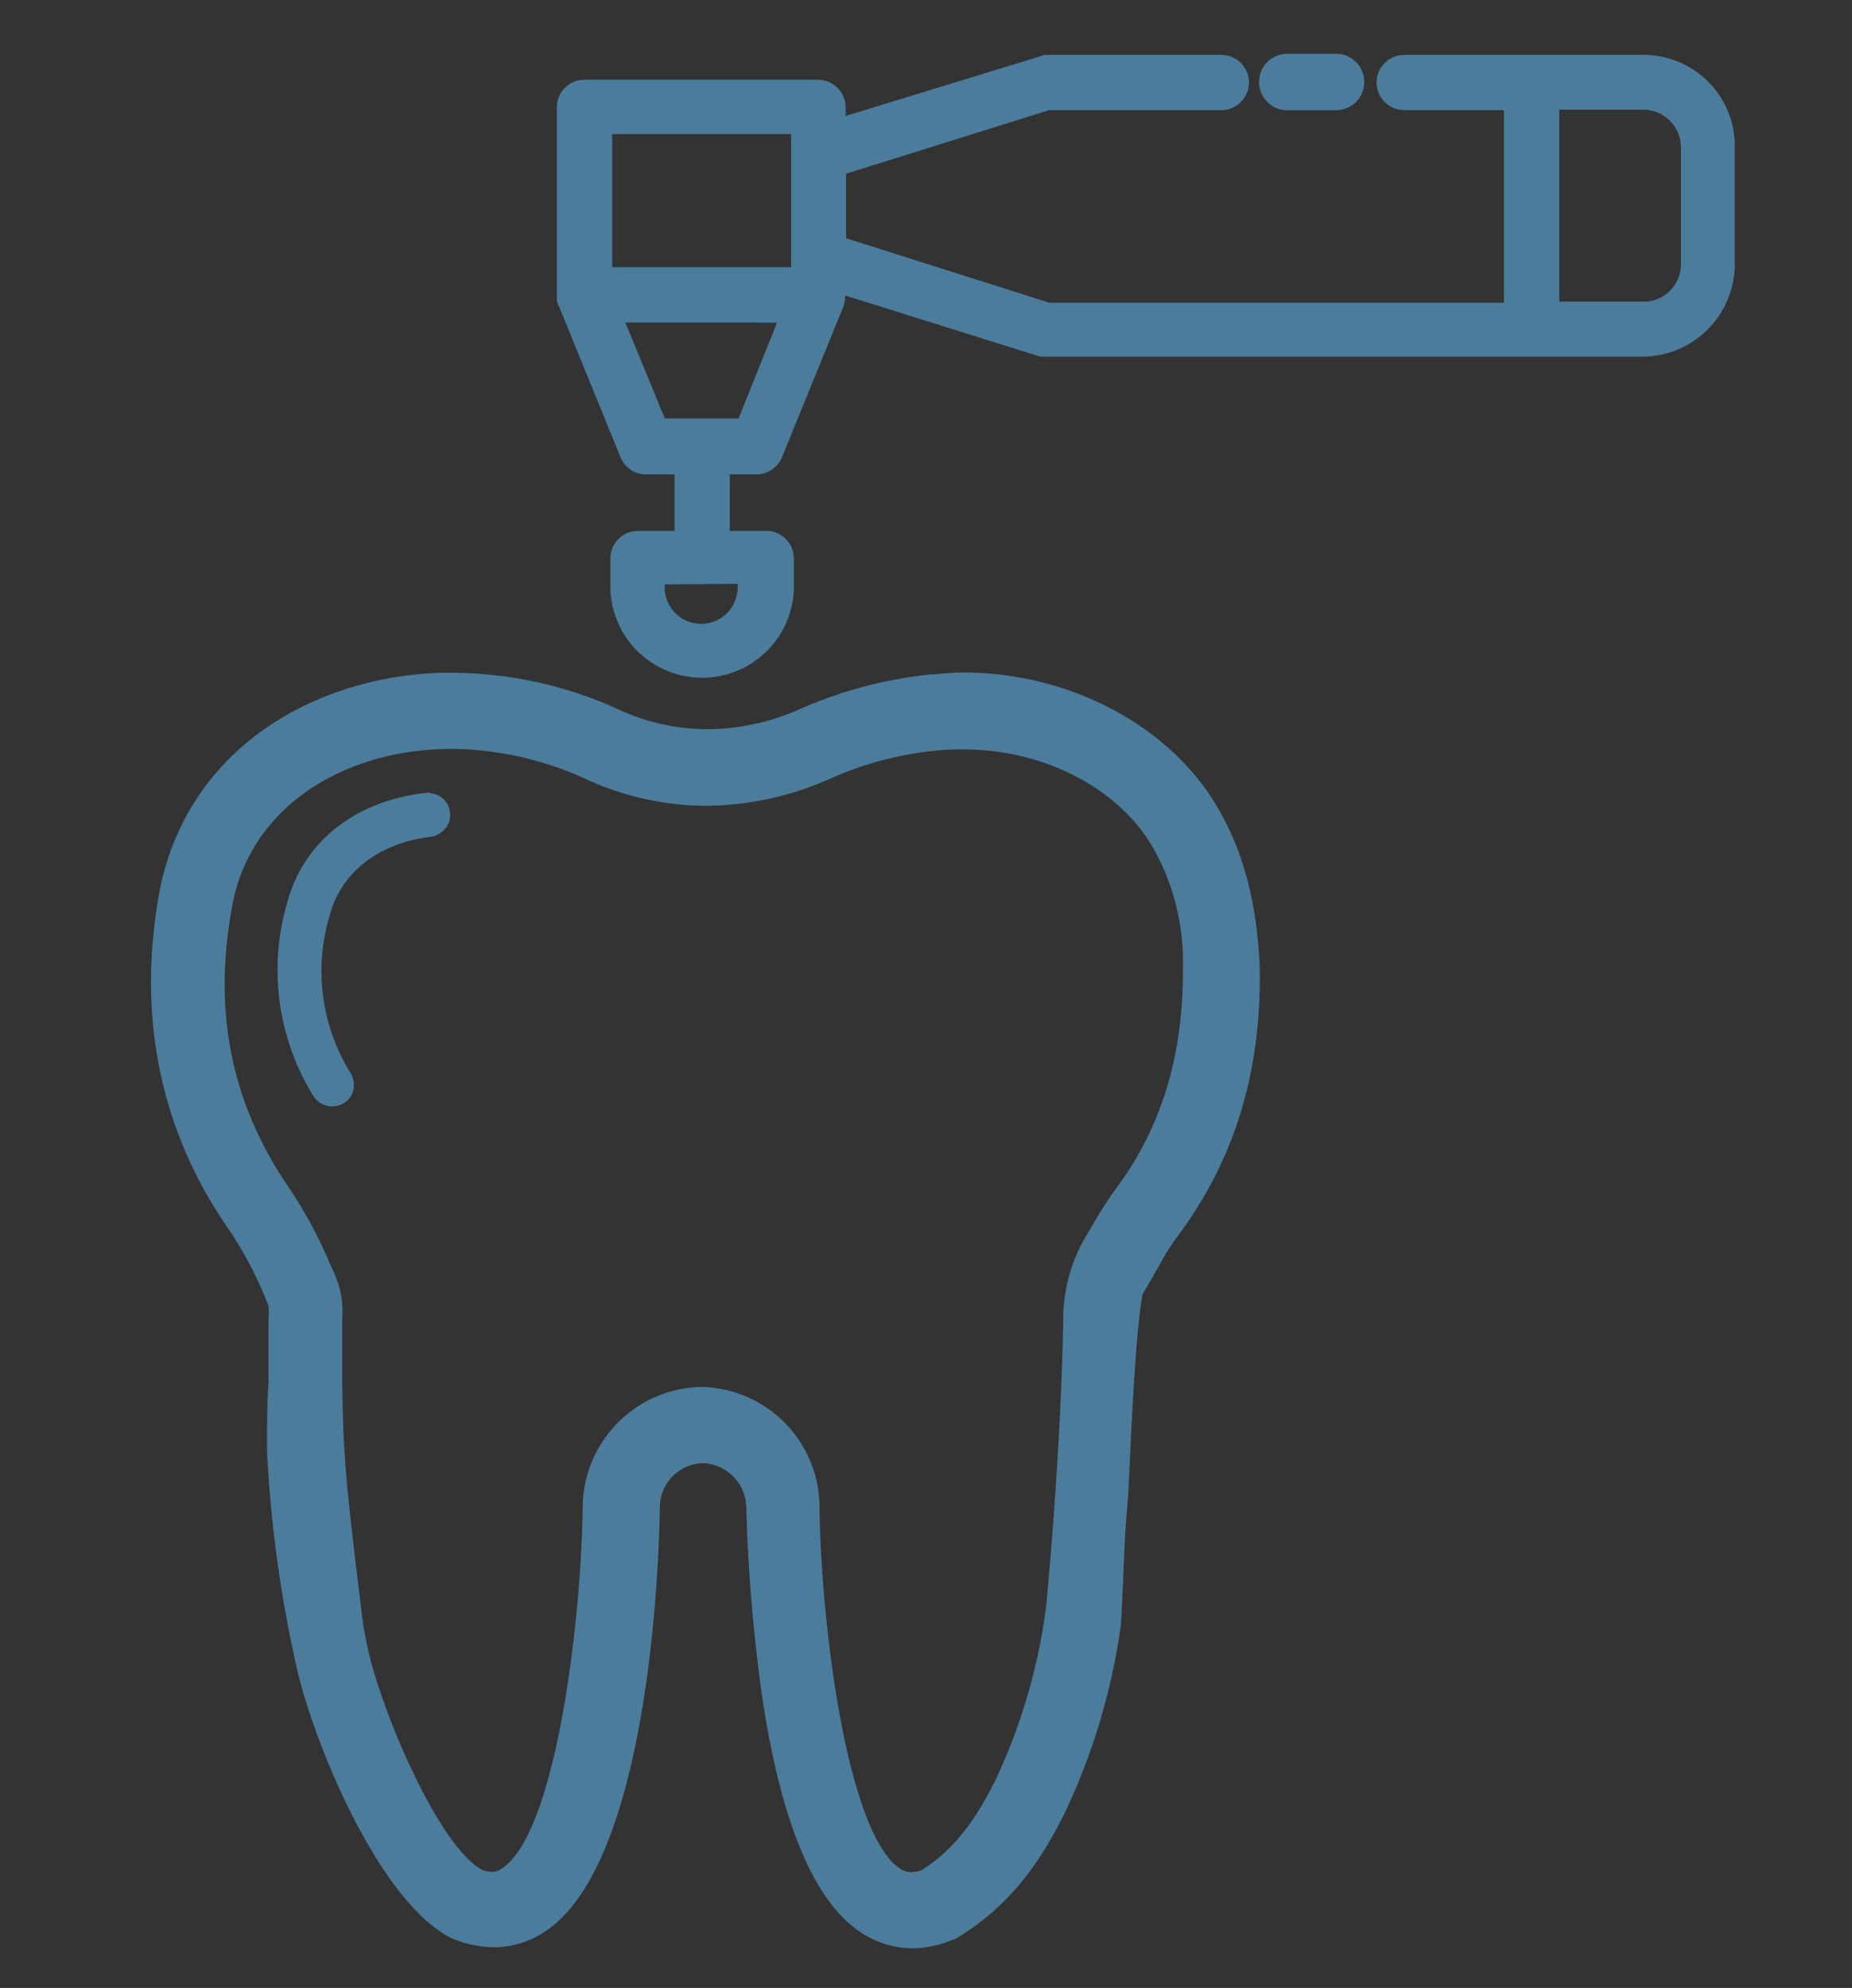 <svg xmlns="http://www.w3.org/2000/svg" xmlns:xlink="http://www.w3.org/1999/xlink" viewBox="0 0 164 176"><rect x="0" y="0" width="164" height="176" fill="#333333" stroke="none"/><defs><style>.a{fill:#fff;}.b{fill:#4b7c9c;}.c{clip-path:url(#a);}.d{clip-path:url(#b);}.e{clip-path:url(#c);}.f{clip-path:url(#d);}.g{clip-path:url(#e);}.h{clip-path:url(#f);}.i{clip-path:url(#g);}.j{clip-path:url(#h);}.k{clip-path:url(#i);}.l{clip-path:url(#j);}.m{clip-path:url(#k);}.n{clip-path:url(#l);}.o{fill:none;stroke:#4b7c9c;stroke-linecap:round;stroke-miterlimit:10;stroke-width:5px;}</style><clipPath id="a"><path class="a" d="M-907.24,260.88c-10.2,2.1-17.3,8.7-19,17.9-2,10.8.1,20.5,6.3,29a2.09,2.09,0,0,0,1.6.8,1.92,1.92,0,0,0,1.2-.4,2,2,0,0,0,.5-2.8c-5.5-7.7-7.3-16.1-5.6-25.9,1.4-7.5,7.3-12.9,15.8-14.7a2.05,2.05,0,0,0,1.6-2.4,2.12,2.12,0,0,0-2.4-1.5"/></clipPath><clipPath id="b"><path class="a" d="M-811.14,335.08a12.64,12.64,0,0,0-12.61,12.7,2,2,0,0,0,2,2,2,2,0,0,0,2-2,8.69,8.69,0,0,1,8.61-8.7,2,2,0,0,0,2-2,2,2,0,0,0-2-2"/></clipPath><clipPath id="c"><path class="a" d="M-924.74,344a8.81,8.81,0,0,0-8.8,8.8,2,2,0,0,0,2,2,2,2,0,0,0,2-2,4.8,4.8,0,0,1,4.8-4.8,2,2,0,0,0,2-2,2,2,0,0,0-2-2"/></clipPath><clipPath id="d"><path class="a" d="M-825.94,316.08a11.5,11.5,0,0,0-11.5-11.5,11.5,11.5,0,0,0-11.5,11.5,11.5,11.5,0,0,0,11.5,11.5,11.5,11.5,0,0,0,11.5-11.5m-11.5,6.38a6.42,6.42,0,0,1-6.38-6.38,6.42,6.42,0,0,1,6.38-6.37,6.42,6.42,0,0,1,6.37,6.37,6.36,6.36,0,0,1-6.37,6.38"/></clipPath><clipPath id="e"><path class="a" d="M-906.84,259.38a1.7,1.7,0,0,0-.7.1c-10.8,2.2-18.3,9.3-20.1,19-2,11.2.2,21.3,6.5,30.1a3.37,3.37,0,0,0,2.8,1.4,3.06,3.06,0,0,0,2-.7,3.28,3.28,0,0,0,1.4-2.2,4,4,0,0,0-.6-2.6c-5.3-7.3-7-15.4-5.3-24.8,1.2-6.9,6.7-11.9,14.7-13.5a3.41,3.41,0,0,0,2.2-1.5,3.44,3.44,0,0,0,.5-2.6,3.52,3.52,0,0,0-3.4-2.7"/></clipPath><clipPath id="f"><path class="a" d="M-941.84,367a9.71,9.71,0,0,0-9.7,9.7,9.71,9.71,0,0,0,9.7,9.7,9.77,9.77,0,0,0,9.7-9.7,9.65,9.65,0,0,0-9.7-9.7m0,14.93a5.12,5.12,0,0,1-5.13-5.13,5.24,5.24,0,0,1,5.13-5.12,5.24,5.24,0,0,1,5.12,5.12,5.12,5.12,0,0,1-5.12,5.13"/></clipPath><clipPath id="g"><path class="b" d="M-907.24,22c-10.2,2.1-17.3,8.7-19,17.9-2,10.8.1,20.5,6.3,29a2.09,2.09,0,0,0,1.6.8,1.92,1.92,0,0,0,1.2-.4,2,2,0,0,0,.5-2.8c-5.5-7.7-7.3-16.1-5.6-25.9,1.4-7.5,7.3-12.9,15.8-14.7a2.05,2.05,0,0,0,1.6-2.4,2.12,2.12,0,0,0-2.4-1.5"/></clipPath><clipPath id="h"><path class="b" d="M-811.14,96.2a12.64,12.64,0,0,0-12.61,12.7,2,2,0,0,0,2,2,2,2,0,0,0,2-2,8.69,8.69,0,0,1,8.61-8.7,2,2,0,0,0,2-2,2,2,0,0,0-2-2"/></clipPath><clipPath id="i"><path class="b" d="M-924.74,105.1a8.81,8.81,0,0,0-8.8,8.8,2,2,0,0,0,2,2,2,2,0,0,0,2-2,4.8,4.8,0,0,1,4.8-4.8,2,2,0,0,0,2-2,2,2,0,0,0-2-2"/></clipPath><clipPath id="j"><path class="b" d="M-825.94,77.2a11.5,11.5,0,0,0-11.5-11.5,11.5,11.5,0,0,0-11.5,11.5,11.5,11.5,0,0,0,11.5,11.5,11.5,11.5,0,0,0,11.5-11.5m-11.5,6.38a6.42,6.42,0,0,1-6.38-6.38,6.42,6.42,0,0,1,6.38-6.38,6.42,6.42,0,0,1,6.37,6.38,6.36,6.36,0,0,1-6.37,6.38"/></clipPath><clipPath id="k"><path class="b" d="M-906.84,20.5a1.7,1.7,0,0,0-.7.1c-10.8,2.2-18.3,9.3-20.1,19-2,11.2.2,21.3,6.5,30.1a3.37,3.37,0,0,0,2.8,1.4,3.06,3.06,0,0,0,2-.7,3.28,3.28,0,0,0,1.4-2.2,4,4,0,0,0-.6-2.6c-5.3-7.3-7-15.4-5.3-24.8,1.2-6.9,6.7-11.9,14.7-13.5a3.41,3.41,0,0,0,2.2-1.5,3.44,3.44,0,0,0,.5-2.6,3.52,3.52,0,0,0-3.4-2.7"/></clipPath><clipPath id="l"><path class="b" d="M-941.84,128.1a9.71,9.71,0,0,0-9.7,9.7,9.71,9.71,0,0,0,9.7,9.7,9.77,9.77,0,0,0,9.7-9.7,9.65,9.65,0,0,0-9.7-9.7m0,14.93A5.12,5.12,0,0,1-947,137.9a5.24,5.24,0,0,1,5.13-5.13,5.24,5.24,0,0,1,5.12,5.13,5.12,5.12,0,0,1-5.12,5.13"/></clipPath></defs><title>icons</title><path class="a" d="M-907.24,260.88c-10.2,2.1-17.3,8.7-19,17.9-2,10.8.1,20.5,6.3,29a2.09,2.09,0,0,0,1.6.8,1.92,1.92,0,0,0,1.2-.4,2,2,0,0,0,.5-2.8c-5.5-7.7-7.3-16.1-5.6-25.9,1.4-7.5,7.3-12.9,15.8-14.7a2.05,2.05,0,0,0,1.6-2.4,2.12,2.12,0,0,0-2.4-1.5"/><g class="c"><rect class="a" x="-1167.54" y="-1888.22" width="2800" height="6362"/></g><path class="a" d="M-811.14,335.08a12.64,12.64,0,0,0-12.61,12.7,2,2,0,0,0,2,2,2,2,0,0,0,2-2,8.69,8.69,0,0,1,8.61-8.7,2,2,0,0,0,2-2,2,2,0,0,0-2-2"/><g class="d"><rect class="a" x="-1167.54" y="-1888.22" width="2800" height="6362"/></g><path class="a" d="M-924.74,344a8.81,8.81,0,0,0-8.8,8.8,2,2,0,0,0,2,2,2,2,0,0,0,2-2,4.8,4.8,0,0,1,4.8-4.8,2,2,0,0,0,2-2,2,2,0,0,0-2-2"/><g class="e"><rect class="a" x="-1167.54" y="-1888.22" width="2800" height="6362"/></g><path class="a" d="M-825.94,316.08a11.5,11.5,0,0,0-11.5-11.5,11.5,11.5,0,0,0-11.5,11.5,11.5,11.5,0,0,0,11.5,11.5,11.5,11.5,0,0,0,11.5-11.5m-11.5,6.38a6.42,6.42,0,0,1-6.38-6.38,6.42,6.42,0,0,1,6.38-6.37,6.42,6.42,0,0,1,6.37,6.37,6.36,6.36,0,0,1-6.37,6.38"/><g class="f"><rect class="a" x="-1167.54" y="-1888.22" width="2800" height="6362"/></g><path class="a" d="M-906.84,259.38a1.7,1.7,0,0,0-.7.1c-10.8,2.2-18.3,9.3-20.1,19-2,11.2.2,21.3,6.5,30.1a3.37,3.37,0,0,0,2.8,1.4,3.06,3.06,0,0,0,2-.7,3.28,3.28,0,0,0,1.4-2.2,4,4,0,0,0-.6-2.6c-5.3-7.3-7-15.4-5.3-24.8,1.2-6.9,6.7-11.9,14.7-13.5a3.41,3.41,0,0,0,2.2-1.5,3.44,3.44,0,0,0,.5-2.6,3.52,3.52,0,0,0-3.4-2.7"/><g class="g"><rect class="a" x="-1167.54" y="-1888.22" width="2800" height="6362"/></g><path class="a" d="M-941.84,367a9.71,9.71,0,0,0-9.7,9.7,9.71,9.71,0,0,0,9.7,9.7,9.77,9.77,0,0,0,9.7-9.7,9.65,9.65,0,0,0-9.7-9.7m0,14.93a5.12,5.12,0,0,1-5.13-5.13,5.24,5.24,0,0,1,5.13-5.12,5.24,5.24,0,0,1,5.12,5.12,5.12,5.12,0,0,1-5.12,5.13"/><g class="h"><rect class="a" x="-1167.54" y="-1888.22" width="2800" height="6362"/></g><path class="b" d="M-907.24,22c-10.2,2.1-17.3,8.7-19,17.9-2,10.8.1,20.5,6.3,29a2.09,2.09,0,0,0,1.6.8,1.92,1.92,0,0,0,1.2-.4,2,2,0,0,0,.5-2.8c-5.5-7.7-7.3-16.1-5.6-25.9,1.4-7.5,7.3-12.9,15.8-14.7a2.05,2.05,0,0,0,1.6-2.4,2.12,2.12,0,0,0-2.4-1.5"/><g class="i"><rect class="b" x="-1167.54" y="-2127.1" width="2800" height="6362"/></g><path class="b" d="M-811.14,96.2a12.64,12.64,0,0,0-12.61,12.7,2,2,0,0,0,2,2,2,2,0,0,0,2-2,8.69,8.69,0,0,1,8.61-8.7,2,2,0,0,0,2-2,2,2,0,0,0-2-2"/><g class="j"><rect class="b" x="-1167.54" y="-2127.1" width="2800" height="6362"/></g><path class="b" d="M-924.74,105.1a8.81,8.81,0,0,0-8.8,8.8,2,2,0,0,0,2,2,2,2,0,0,0,2-2,4.8,4.8,0,0,1,4.8-4.8,2,2,0,0,0,2-2,2,2,0,0,0-2-2"/><g class="k"><rect class="b" x="-1167.54" y="-2127.1" width="2800" height="6362"/></g><path class="b" d="M-825.94,77.2a11.5,11.5,0,0,0-11.5-11.5,11.5,11.5,0,0,0-11.5,11.5,11.5,11.5,0,0,0,11.5,11.5,11.5,11.5,0,0,0,11.5-11.5m-11.5,6.38a6.42,6.42,0,0,1-6.38-6.38,6.42,6.42,0,0,1,6.38-6.38,6.42,6.42,0,0,1,6.37,6.38,6.36,6.36,0,0,1-6.37,6.38"/><g class="l"><rect class="b" x="-1167.54" y="-2127.1" width="2800" height="6362"/></g><path class="b" d="M-906.84,20.5a1.7,1.7,0,0,0-.7.1c-10.8,2.2-18.3,9.3-20.1,19-2,11.2.2,21.3,6.5,30.1a3.37,3.37,0,0,0,2.8,1.4,3.06,3.06,0,0,0,2-.7,3.28,3.28,0,0,0,1.4-2.2,4,4,0,0,0-.6-2.6c-5.3-7.3-7-15.4-5.3-24.8,1.2-6.9,6.7-11.9,14.7-13.5a3.41,3.41,0,0,0,2.2-1.5,3.44,3.44,0,0,0,.5-2.6,3.52,3.52,0,0,0-3.4-2.7"/><g class="m"><rect class="b" x="-1167.54" y="-2127.1" width="2800" height="6362"/></g><path class="b" d="M-941.84,128.1a9.71,9.71,0,0,0-9.7,9.7,9.71,9.71,0,0,0,9.7,9.7,9.77,9.77,0,0,0,9.7-9.7,9.65,9.65,0,0,0-9.7-9.7m0,14.93A5.12,5.12,0,0,1-947,137.9a5.24,5.24,0,0,1,5.13-5.13,5.24,5.24,0,0,1,5.12,5.13,5.12,5.12,0,0,1-5.12,5.13"/><g class="n"><rect class="b" x="-1167.54" y="-2127.1" width="2800" height="6362"/></g><path class="b" d="M145.46,4.86H124.35A2.45,2.45,0,0,0,121.9,7.3h0a2.45,2.45,0,0,0,2.45,2.45h8.83V26.8H92.92l-18-5.71V15.38l18-5.63h15.23A2.45,2.45,0,0,0,110.6,7.3h0a2.45,2.45,0,0,0-2.45-2.44H92.52L74.88,10.27V9.51a2.45,2.45,0,0,0-2.45-2.45H51.76a2.44,2.44,0,0,0-2.45,2.45V26.28a1.53,1.53,0,0,0,.22.91l5.41,13.27A2.42,2.42,0,0,0,57.18,42h2.55v5H56.5a2.45,2.45,0,0,0-2.45,2.45v2.71a8.13,8.13,0,0,0,16.25,0V49.41A2.45,2.45,0,0,0,67.85,47H64.62V42H67a2.46,2.46,0,0,0,2.24-1.5l5.41-13.27a1.93,1.93,0,0,0,.13-.47,1.47,1.47,0,0,1,.06-.27l0-.16v-.17l17.3,5.42h53.28a8.21,8.21,0,0,0,8.2-8.21V13A8.07,8.07,0,0,0,145.46,4.86ZM65.32,51.69V52a3.23,3.23,0,1,1-6.46,0v-.26Zm.08-14.64H58.87l-3.49-8.49H68.81Zm4.66-13.39H54.21V11.87H70.06Zm78.79-.26a3.31,3.31,0,0,1-3.39,3.31h-7.38v-17h7.38A3.35,3.35,0,0,1,148.85,13Z"/><path class="b" d="M38.12,70.2a.92.92,0,0,0-.43,0c-6.25.71-10.82,4.33-12.25,9.7a21.19,21.19,0,0,0,2.32,17.15,2,2,0,0,0,1.5.9,2.13,2.13,0,0,0,1.16-.26,1.87,1.87,0,0,0,.88-1.21,2.06,2.06,0,0,0-.24-1.45A17.11,17.11,0,0,1,29.21,81c1-3.77,4.35-6.35,8.89-6.91a2,2,0,0,0,1.34-.75,1.77,1.77,0,0,0,.4-1.46,1.85,1.85,0,0,0-1.72-1.64"/><line class="o" x1="113.99" y1="7.26" x2="118.31" y2="7.26"/><path class="b" d="M80.81,172.49a8.28,8.28,0,0,1-4.62-1.44C72,168.29,69,161,67.37,149.35a149.71,149.71,0,0,1-1.28-15.73,4,4,0,0,0-3.91-4.08,3.93,3.93,0,0,0-3.75,4c-.08,5.18-1,31.31-10.1,37.42a8.18,8.18,0,0,1-4.62,1.44,10.14,10.14,0,0,1-3.58-.74l-.25-.12c-6.43-3.31-12.37-17.76-13.76-24.59a111.27,111.27,0,0,1-2.47-18.46v-.64c0-1.39,0-3.87.13-5.39l0-.19v-5.51a7.77,7.77,0,0,0,0-1.14l-.14-.35a34.06,34.06,0,0,0-3.2-6.16c-6.2-8.82-8.33-18.9-6.35-30,1.76-9.66,9.11-16.73,19.68-18.93a30.05,30.05,0,0,1,6.3-.62,35.88,35.88,0,0,1,14.64,3.22,18.68,18.68,0,0,0,7.9,1.78,20.4,20.4,0,0,0,8.4-1.86,38.44,38.44,0,0,1,11.48-3l.25,0c.86-.08,1.67-.16,2.57-.16,9.23,0,18,4.55,22.29,11.58,2.44,4,3.69,8.6,3.95,14.45.18,9.29-2.21,17.12-7.31,23.94a18.07,18.07,0,0,0-1.53,2.43l-1.54,2.67c-.57,3.13-.91,10.18-1.26,17.65L99.69,135c-.09,1.44-.15,2.89-.21,4.34s-.13,3-.22,4.48a56.72,56.72,0,0,1-5,16.74c-1.85,3.69-4.4,7.87-9.35,10.91l-.16.09a1.5,1.5,0,0,1-.47.21A9.18,9.18,0,0,1,80.81,172.49ZM62,122.79a10.67,10.67,0,0,1,10.57,10.75c.17,11,2.55,28.81,7.1,31.87a1.78,1.78,0,0,0,1,.34,3.29,3.29,0,0,0,.93-.17c3.27-2.05,5.08-5.06,6.56-8a51.63,51.63,0,0,0,4.48-15.36c.48-5.13,1.32-15.26,1.51-25.21a14.5,14.5,0,0,1,2.1-7.71l.5-.84a32.65,32.65,0,0,1,2-3.13c4.11-5.48,6.07-11.93,6-19.72a20.45,20.45,0,0,0-2.81-10.84c-3.12-5.12-9.64-8.42-16.61-8.42a19.23,19.23,0,0,0-2.17.08,30,30,0,0,0-9.53,2.46,27.4,27.4,0,0,1-11.08,2.45A25.61,25.61,0,0,1,51.94,69a29.19,29.19,0,0,0-11.87-2.7,26.78,26.78,0,0,0-5.07.49c-7.85,1.62-13.26,6.67-14.45,13.5-1.72,9.32-.05,17.47,5.09,24.94a40,40,0,0,1,3.53,6.54l.37.8.19.47a8,8,0,0,1,.58,3.6v5.93c.08,6.38.34,9,1.77,20.63.08.75.26,1.62.41,2.38,1.08,5.43,6.28,17.89,10.25,20a3,3,0,0,0,.88.14,1.55,1.55,0,0,0,.89-.34c4.55-3.06,6.92-20.84,7.09-31.89A10.72,10.72,0,0,1,62,122.79Z"/><path class="b" d="M80.81,172a7.72,7.72,0,0,1-4.34-1.36c-4.07-2.68-7-9.86-8.6-21.35a148.33,148.33,0,0,1-1.28-15.66A4.5,4.5,0,0,0,62.18,129a4.44,4.44,0,0,0-4.25,4.5c-.08,5.13-1,31-9.88,37a7.69,7.69,0,0,1-4.34,1.35,9.42,9.42,0,0,1-3.4-.71l-.21-.1c-6.29-3.23-12.12-17.5-13.49-24.24a111.84,111.84,0,0,1-2.46-18.38v-.63a52.38,52.38,0,0,1,.14-5.39l-.05-.27v-5.42a7.93,7.93,0,0,0-.06-1.28l-.16-.4a33.82,33.82,0,0,0-3.25-6.25c-6.12-8.71-8.23-18.67-6.26-29.6,1.71-9.45,8.92-16.38,19.28-18.53a29.84,29.84,0,0,1,6.2-.61,35.27,35.27,0,0,1,14.44,3.18,19.12,19.12,0,0,0,8.1,1.82,20.84,20.84,0,0,0,8.6-1.9,38.12,38.12,0,0,1,11.34-2.93l.23,0c.85-.07,1.65-.15,2.53-.15,9.06,0,17.64,4.45,21.86,11.34,2.39,3.93,3.63,8.45,3.89,14.22.17,9.16-2.19,16.88-7.22,23.62a18.13,18.13,0,0,0-1.57,2.48l-1.57,2.73c-.6,3.13-.93,10.28-1.29,17.84L99.19,135c-.09,1.46-.15,2.95-.21,4.44s-.13,2.91-.21,4.37a56.39,56.39,0,0,1-5,16.55c-1.81,3.62-4.32,7.73-9.17,10.71l-.16.09a1,1,0,0,1-.3.14A9.06,9.06,0,0,1,80.81,172ZM62,123.29a10.18,10.18,0,0,1,10.07,10.25c.18,11.48,2.57,29.09,7.32,32.28a2.19,2.19,0,0,0,1.25.43,3.6,3.6,0,0,0,1.14-.22c3.4-2.1,5.28-5.2,6.79-8.23a51.9,51.9,0,0,0,4.53-15.52c.48-5.14,1.33-15.28,1.52-25.27a14,14,0,0,1,2-7.46l.5-.84a29.06,29.06,0,0,1,2-3.09c4.18-5.58,6.17-12.13,6.08-20a20.87,20.87,0,0,0-2.89-11.09c-3.2-5.27-9.89-8.66-17-8.66a20.59,20.59,0,0,0-2.23.08,30.69,30.69,0,0,0-9.68,2.5,26.84,26.84,0,0,1-10.87,2.41,25.19,25.19,0,0,1-10.38-2.24,29.61,29.61,0,0,0-12.07-2.75,26.91,26.91,0,0,0-5.16.5C26.84,68,21.29,73.2,20.06,80.25c-1.74,9.45,0,17.72,5.17,25.3A40.71,40.71,0,0,1,28.71,112l.37.79.18.45a7.49,7.49,0,0,1,.55,3.41v5.93c.08,6.41.34,9,1.77,20.69.09.76.25,1.61.42,2.42,1.13,5.66,6.34,18.13,10.5,20.33a3.49,3.49,0,0,0,1.12.2,2,2,0,0,0,1.17-.43c4.74-3.19,7.13-20.8,7.31-32.29A10.22,10.22,0,0,1,62,123.29Z"/></svg>